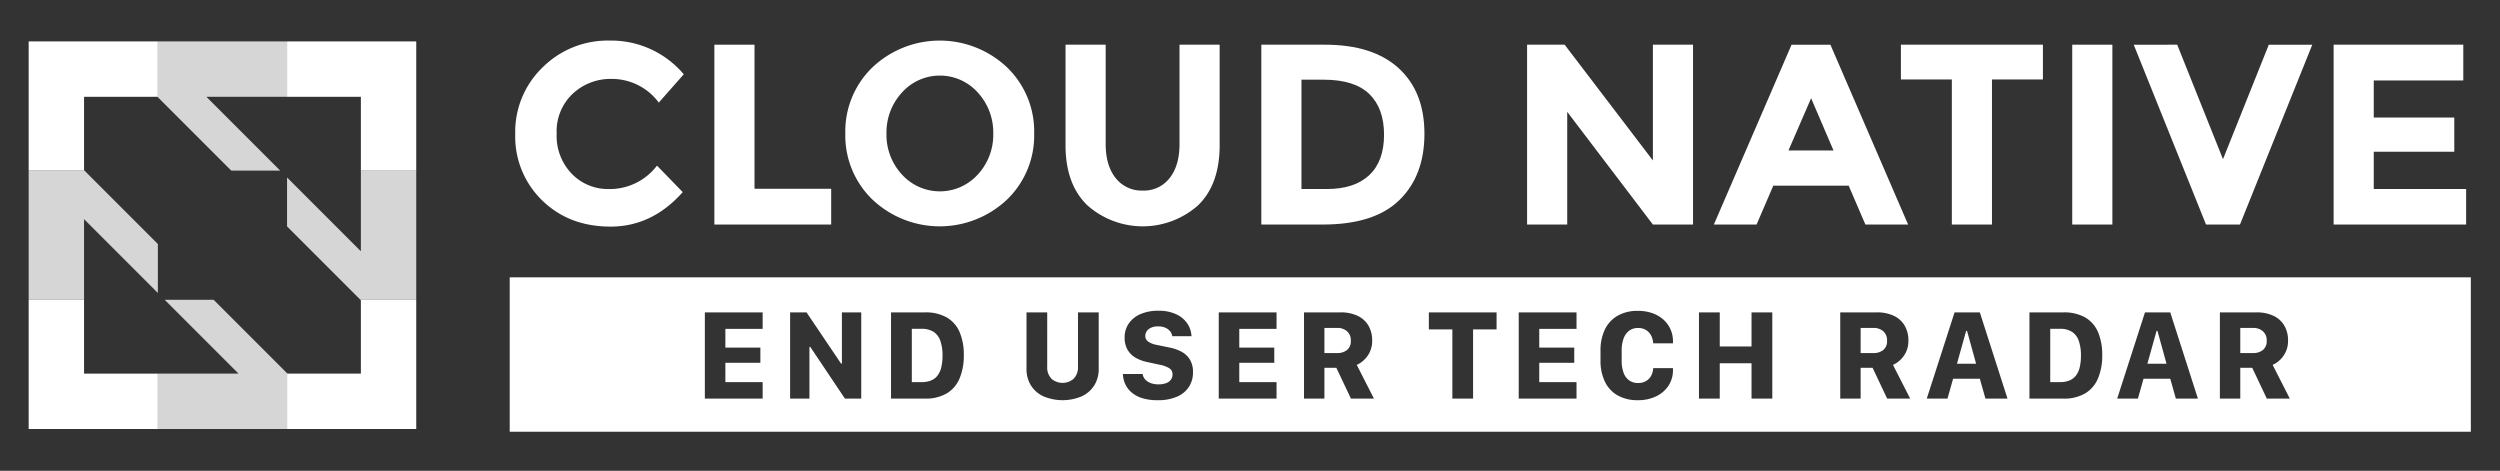 <svg id="Layer_1" data-name="Layer 1" xmlns="http://www.w3.org/2000/svg" viewBox="0 0 600 113"><rect x="0" y="0" width="600" height="113" fill="#333333" stroke="none"/><defs><style>.cls-1{fill:#fff;}.cls-2{opacity:0.8;}</style></defs><path class="cls-1" d="M146.072,45.367a14.214,14.214,0,0,0,11.609-5.619l6.174,6.36q-7.348,8.275-17.32,8.274-9.972,0-16.424-6.298a21.281,21.281,0,0,1-6.453-15.9A21.483,21.483,0,0,1,130.235,16.161a22.151,22.151,0,0,1,16.085-6.421,22.798,22.798,0,0,1,17.782,8.088l-5.989,6.792a14.034,14.034,0,0,0-11.361-5.681,13.243,13.243,0,0,0-9.293,3.55,12.37,12.37,0,0,0-3.859,9.571,13.056,13.056,0,0,0,3.644,9.663A12.019,12.019,0,0,0,146.072,45.367Z"/><path class="cls-1" d="M171.45,53.888V10.728h9.632V45.305h18.401V53.888Z"/><path class="cls-1" d="M241.654,47.929a23.517,23.517,0,0,1-32.231,0,21.319,21.319,0,0,1-6.544-15.899,21.322,21.322,0,0,1,6.544-15.9,23.516,23.516,0,0,1,32.231,0,21.325,21.325,0,0,1,6.545,15.9A21.322,21.322,0,0,1,241.654,47.929Zm-3.273-15.868a14.123,14.123,0,0,0-3.705-9.848,12.214,12.214,0,0,0-18.215,0,14.12,14.12,0,0,0-3.705,9.848,14.009,14.009,0,0,0,3.705,9.818,12.277,12.277,0,0,0,18.215,0A14.012,14.012,0,0,0,238.381,32.061Z"/><path class="cls-1" d="M267.771,42.743a7.884,7.884,0,0,0,6.482,2.995,7.803,7.803,0,0,0,6.454-2.995q2.375-2.995,2.377-8.181V10.728h9.632V34.87q0,9.387-5.186,14.417a20.026,20.026,0,0,1-26.583-.03q-5.218-5.062-5.217-14.387V10.728h9.633V34.562Q265.363,39.748,267.771,42.743Z"/><path class="cls-1" d="M335.69,16.378q6.173,5.649,6.175,15.715,0,10.065-6.02,15.93-6.02,5.866-18.37,5.866h-14.757V10.728h15.252Q329.515,10.728,335.69,16.378Zm-7.07,25.655q3.549-3.334,3.551-9.694,0-6.359-3.551-9.786-3.551-3.427-10.897-3.427h-5.372V45.367h6.112Q325.07,45.367,328.62,42.033Z"/><path class="cls-1" d="M396.694,10.728h9.633V53.888h-9.633L376.134,26.844V53.888h-9.633V10.728h9.015l21.179,27.785Z"/><path class="cls-1" d="M447.695,53.888l-4.013-9.323H425.59L421.577,53.888H411.327l18.648-43.16h9.323L457.945,53.888ZM434.667,23.571l-5.434,12.534h10.806Z"/><path class="cls-1" d="M478.074,19.064V53.888H468.441V19.064h-12.225V10.728h34.083V19.064Z"/><path class="cls-1" d="M497.337,10.728h9.633V53.888H497.337Z"/><path class="cls-1" d="M533.519,38.205l10.991-27.476h10.436L537.595,53.888h-8.149l-17.352-43.16H522.53Z"/><path class="cls-1" d="M591.189,10.728v8.582H569.702v8.891H589.028v8.212H569.702v8.953h22.166V53.888H560.069V10.728Z"/><polygon class="cls-1" points="20.172 71.953 6.881 71.953 6.881 102.96 37.887 102.96 37.887 89.67 20.172 89.67 20.172 71.953"/><polygon class="cls-1" points="86.61 72.052 86.61 89.67 68.991 89.67 68.894 89.573 68.894 102.96 99.899 102.96 99.899 71.953 86.511 71.953 86.61 72.052"/><polygon class="cls-1" points="6.881 40.952 20.271 40.952 20.172 40.85 20.172 23.236 20.172 23.231 37.789 23.231 37.887 23.331 37.887 9.943 6.881 9.943 6.881 40.952"/><polygon class="cls-1" points="68.894 9.943 68.894 23.231 86.61 23.231 86.61 40.952 99.899 40.952 99.899 9.943 68.894 9.943"/><g class="cls-2"><polygon class="cls-1" points="67.253 40.952 49.533 23.231 68.894 23.231 68.894 9.943 37.887 9.943 37.887 23.331 55.507 40.952 67.253 40.952"/><polygon class="cls-1" points="51.273 71.953 39.529 71.953 54.21 86.636 57.247 89.67 51.177 89.67 37.887 89.67 37.887 102.96 68.894 102.96 68.894 89.573 60.083 80.762 51.273 71.953"/><polygon class="cls-1" points="86.61 40.952 86.61 54.239 86.61 60.308 83.574 57.272 68.894 42.592 68.894 54.338 77.701 63.145 86.511 71.953 99.899 71.953 99.899 40.952 86.61 40.952"/><polygon class="cls-1" points="37.887 58.565 20.271 40.952 6.881 40.952 6.881 71.953 20.172 71.953 20.172 52.595 37.887 70.31 37.887 58.565"/></g><path class="cls-1" d="M497.267,79.633a5.21,5.21,0,0,0-2.874-.72h-2.335V91.71h2.335a5.95,5.95,0,0,0,2.274-.394,3.726,3.726,0,0,0,1.562-1.183,5.302,5.302,0,0,0,.902-1.986,11.733,11.733,0,0,0,.295-2.79,10.519,10.519,0,0,0-.523-3.563A4.165,4.165,0,0,0,497.267,79.633Z"/><path class="cls-1" d="M224.045,79.633a5.21,5.21,0,0,0-2.873-.72h-2.335V91.71h2.335a5.95,5.95,0,0,0,2.274-.394,3.719,3.719,0,0,0,1.561-1.183,5.302,5.302,0,0,0,.903-1.986,11.733,11.733,0,0,0,.295-2.79,10.518,10.518,0,0,0-.523-3.563A4.158,4.158,0,0,0,224.045,79.633Z"/><polygon class="cls-1" points="471.869 79.429 469.671 87.297 474.265 87.297 472.096 79.429 471.869 79.429"/><path class="cls-1" d="M320.966,78.701h-3.108V84.735h3.063a3.646,3.646,0,0,0,2.365-.735,2.685,2.685,0,0,0,.909-2.221,2.842,2.842,0,0,0-.925-2.289A3.43,3.43,0,0,0,320.966,78.701Z"/><path class="cls-1" d="M449.663,78.701h-3.108V84.735h3.062a3.643,3.643,0,0,0,2.365-.735,2.686,2.686,0,0,0,.911-2.221,2.842,2.842,0,0,0-.925-2.289A3.432,3.432,0,0,0,449.663,78.701Z"/><path class="cls-1" d="M540.777,78.701h-3.108V84.735h3.062a3.643,3.643,0,0,0,2.365-.735,2.686,2.686,0,0,0,.911-2.221,2.842,2.842,0,0,0-.925-2.289A3.433,3.433,0,0,0,540.777,78.701Z"/><path class="cls-1" d="M122.331,66.562v37.061H593V66.562ZM183.036,78.928h-8.946v4.503h8.4v3.639h-8.4v4.639h8.946v3.957H169.163v-20.696h13.873ZM206.698,95.667h-3.912l-8.324-12.417h-.197V95.667h-4.64v-20.696h3.942L201.861,87.267h.197V74.971H206.698Zm23.609-4.867a7.608,7.608,0,0,1-3.078,3.609,10.005,10.005,0,0,1-5.269,1.258h-8.112v-20.696h8.112a10.218,10.218,0,0,1,5.299,1.236,7.433,7.433,0,0,1,3.063,3.533,13.805,13.805,0,0,1,.993,5.496A14.051,14.051,0,0,1,230.307,90.8Zm33.382-2.289a7.348,7.348,0,0,1-1.061,3.972,7.042,7.042,0,0,1-3.002,2.63,11.841,11.841,0,0,1-9.211,0,6.973,6.973,0,0,1-3.002-2.63,7.376,7.376,0,0,1-1.054-3.972V74.971h4.973V87.934a3.948,3.948,0,0,0,1.024,2.972,4.072,4.072,0,0,0,5.33-.015,3.941,3.941,0,0,0,1.031-2.957V74.971h4.973Zm21.66,4.329a6.408,6.408,0,0,1-2.858,2.358,11.399,11.399,0,0,1-4.677.849,12.014,12.014,0,0,1-3.744-.515,7.142,7.142,0,0,1-2.562-1.41,5.76,5.76,0,0,1-1.487-2.024,6.516,6.516,0,0,1-.53-2.342H274.235a2.336,2.336,0,0,0,.341.955,2.714,2.714,0,0,0,.766.796,3.912,3.912,0,0,0,1.152.539,5.36,5.36,0,0,0,1.517.197,5.054,5.054,0,0,0,1.917-.311,2.4,2.4,0,0,0,1.114-.849,2.124,2.124,0,0,0,.365-1.22,1.678,1.678,0,0,0-.774-1.486,6.7,6.7,0,0,0-2.289-.834l-2.926-.637a9.258,9.258,0,0,1-2.889-1.062,5.264,5.264,0,0,1-1.925-1.918,5.704,5.704,0,0,1-.69-2.903,5.794,5.794,0,0,1,1.024-3.434,6.545,6.545,0,0,1,2.835-2.229,10.552,10.552,0,0,1,4.208-.781,9.836,9.836,0,0,1,4.343.857,6.465,6.465,0,0,1,2.661,2.252,5.811,5.811,0,0,1,.971,3.002H281.346a2.493,2.493,0,0,0-.493-1.152,2.907,2.907,0,0,0-1.123-.864,4.186,4.186,0,0,0-1.766-.334,3.515,3.515,0,0,0-2.297.66,2.067,2.067,0,0,0-.795,1.66,1.578,1.578,0,0,0,.735,1.35,5.367,5.367,0,0,0,2.038.773l3.002.622a10.107,10.107,0,0,1,2.874.986,5.34,5.34,0,0,1,2.038,1.88,5.696,5.696,0,0,1,.759,3.093A6.294,6.294,0,0,1,285.349,92.839ZM306.372,78.928h-8.945v4.503h8.399v3.639h-8.399v4.639H306.372v3.957H292.499v-20.696H306.372Zm17.854,16.739-3.502-7.399h-2.866v7.399h-4.897v-20.696h8.75a9.288,9.288,0,0,1,4.153.841,5.925,5.925,0,0,1,2.578,2.365,7.03,7.03,0,0,1,.879,3.57,6.186,6.186,0,0,1-.591,2.782,6.311,6.311,0,0,1-1.449,1.948,6.052,6.052,0,0,1-1.659,1.092l4.123,8.096Zm34.951-16.618h-5.64V95.667H348.565V79.049h-5.64V74.971h16.253Zm19.189-.121h-8.945v4.503h8.399v3.639h-8.399v4.639h8.945v3.957H364.493v-20.696h13.873Zm23.145,3.192v.28h-4.745a4.504,4.504,0,0,0-.508-1.895,3.359,3.359,0,0,0-1.235-1.312,3.563,3.563,0,0,0-1.881-.477,3.492,3.492,0,0,0-2.122.644,4.033,4.033,0,0,0-1.349,1.857,8.241,8.241,0,0,0-.47,2.972v2.32a8.328,8.328,0,0,0,.462,2.957,3.819,3.819,0,0,0,1.351,1.835,3.612,3.612,0,0,0,2.13.621,3.693,3.693,0,0,0,1.888-.462,3.247,3.247,0,0,0,1.236-1.266,4.309,4.309,0,0,0,.499-1.835h4.745v.591a6.674,6.674,0,0,1-1.144,3.722,7.332,7.332,0,0,1-2.979,2.487,9.915,9.915,0,0,1-4.276.887,9.609,9.609,0,0,1-4.905-1.167,7.541,7.541,0,0,1-3.047-3.305,11.521,11.521,0,0,1-1.039-5.079V84.189a11.528,11.528,0,0,1,1.047-5.102,7.583,7.583,0,0,1,3.055-3.313,9.583,9.583,0,0,1,4.89-1.168,10.411,10.411,0,0,1,3.321.508,7.888,7.888,0,0,1,2.638,1.463,6.867,6.867,0,0,1,2.441,5.246Zm23.843,13.547h-4.987V87.191h-7.626v8.475h-4.989v-20.696h4.989v8.187h7.626V74.971h4.987Zm27.568,0-3.503-7.399h-2.865v7.399h-4.897v-20.696h8.748a9.295,9.295,0,0,1,4.155.841,5.921,5.921,0,0,1,2.577,2.365,7.016,7.016,0,0,1,.88,3.57,6.187,6.187,0,0,1-.592,2.782,6.307,6.307,0,0,1-1.448,1.948,6.079,6.079,0,0,1-1.66,1.092l4.124,8.096Zm23.586,0-1.349-4.776h-6.413L467.397,95.667h-4.974l6.672-20.696h6.064l6.641,20.696Zm27.019-4.867a7.604,7.604,0,0,1-3.078,3.609,10.002,10.002,0,0,1-5.268,1.258h-8.113v-20.696h8.113a10.215,10.215,0,0,1,5.298,1.236,7.438,7.438,0,0,1,3.063,3.533,13.805,13.805,0,0,1,.993,5.496A14.05,14.05,0,0,1,503.528,90.8ZM522.209,95.667l-1.349-4.776h-6.413l-1.349,4.776h-4.974l6.672-20.696h6.064l6.64,20.696Zm21.828,0-3.503-7.399h-2.865v7.399h-4.897v-20.696h8.748a9.295,9.295,0,0,1,4.155.841,5.921,5.921,0,0,1,2.577,2.365,7.016,7.016,0,0,1,.88,3.57,6.187,6.187,0,0,1-.592,2.782,6.307,6.307,0,0,1-1.448,1.948,6.079,6.079,0,0,1-1.66,1.092l4.124,8.096Z"/><polygon class="cls-1" points="517.569 79.429 515.372 87.297 519.965 87.297 517.796 79.429 517.569 79.429"/></svg>